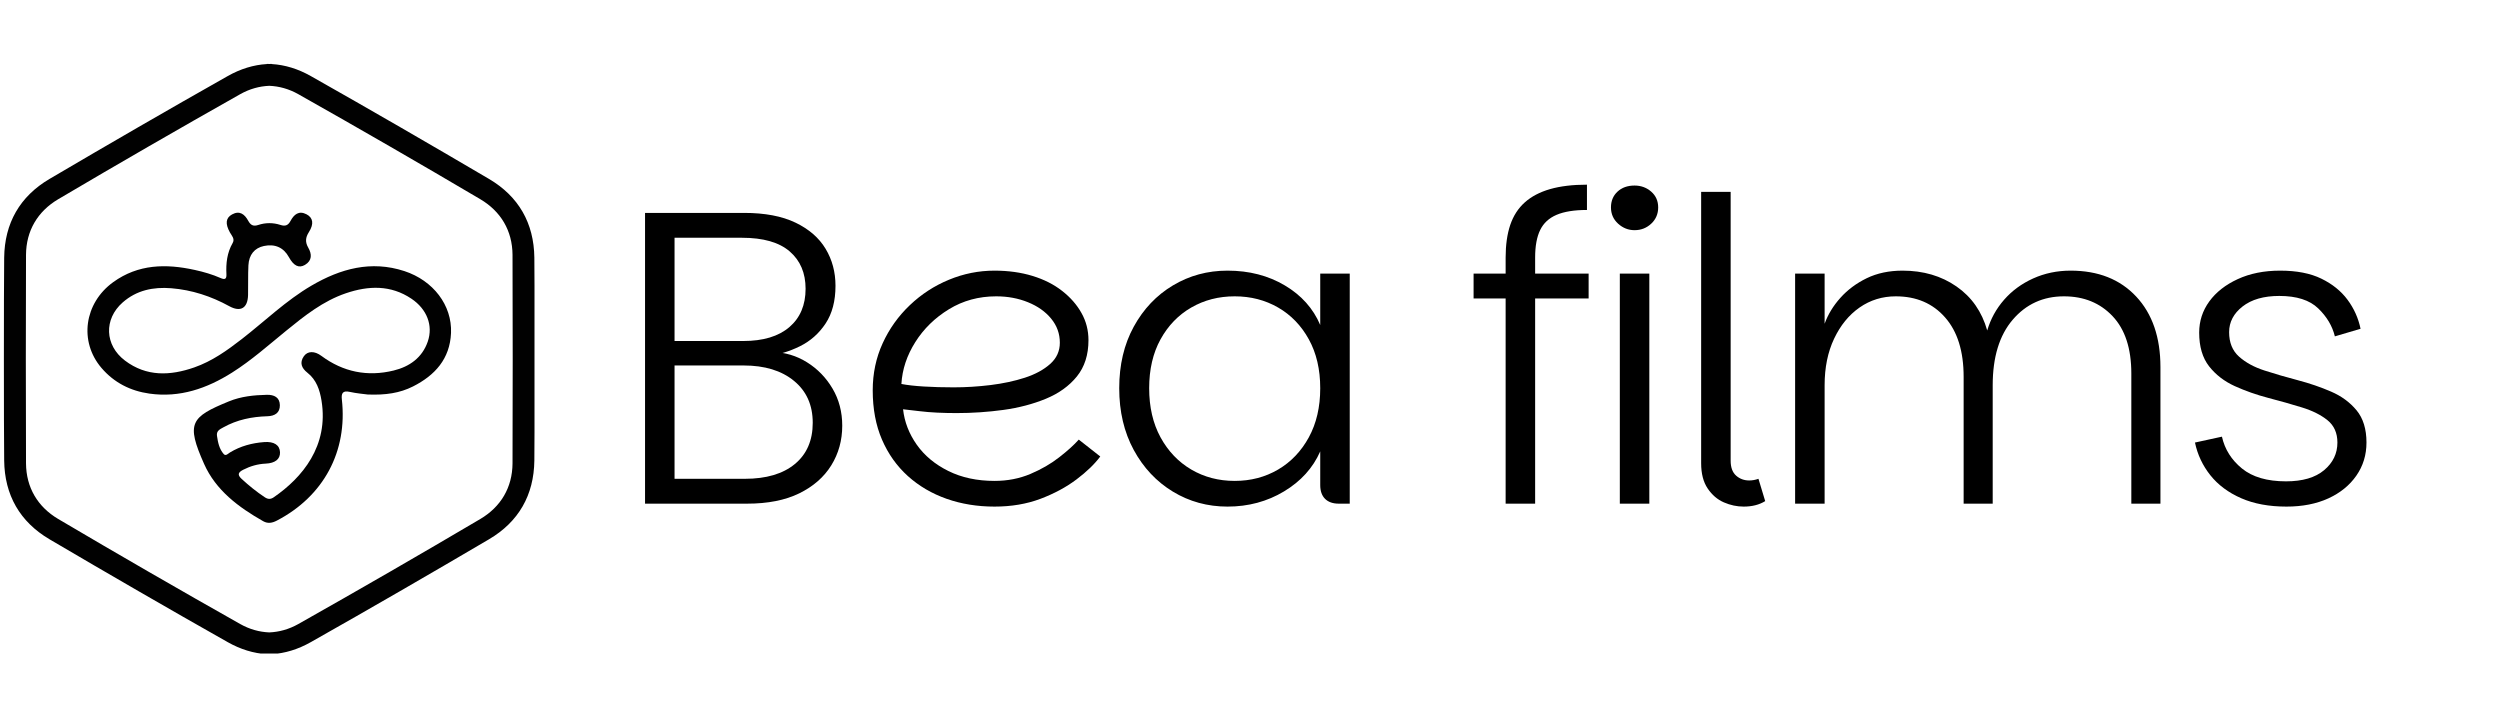 <svg xmlns="http://www.w3.org/2000/svg" xmlns:xlink="http://www.w3.org/1999/xlink" width="1188" zoomAndPan="magnify" viewBox="0 0 890.88 257.25" height="343" preserveAspectRatio="xMidYMid meet" version="1.0"><defs><g/><clipPath id="0fa12ad6aa"><path d="M 1.234 22.777 L 190.434 22.777 L 190.434 232.914 L 1.234 232.914 Z M 1.234 22.777 " clip-rule="nonzero"/></clipPath></defs><path fill="#010101" d="M 131.016 140.605 C 129.637 140.414 127.07 140.219 124.578 139.664 C 122.039 139.098 121.539 140.23 121.777 142.363 C 123.859 160.902 115.27 176.871 98.594 185.551 C 96.953 186.406 95.398 186.695 93.734 185.754 C 84.945 180.77 76.863 174.746 72.68 165.344 C 66.215 150.812 67.852 148.645 81.547 143.039 C 85.84 141.281 90.434 140.809 95.059 140.711 C 97.648 140.656 99.633 141.617 99.684 144.406 C 99.734 147.156 97.844 148.277 95.238 148.352 C 89.723 148.508 84.434 149.578 79.559 152.301 C 78.348 152.98 77.008 153.52 77.273 155.34 C 77.613 157.688 78.082 160.02 79.68 161.832 C 80.414 162.664 81.25 161.648 81.926 161.242 C 85.664 158.973 89.762 157.891 94.07 157.559 C 97.617 157.285 99.656 158.637 99.738 161.203 C 99.812 163.613 98.035 165.078 94.629 165.234 C 91.801 165.367 89.18 166.117 86.664 167.398 C 84.992 168.254 84.336 169.098 86.035 170.664 C 88.641 173.059 91.363 175.273 94.309 177.223 C 95.43 177.965 96.367 178.012 97.512 177.227 C 107.688 170.223 117.137 158.938 114.535 142.832 C 113.91 138.965 112.727 135.371 109.465 132.805 C 107.461 131.23 106.613 129.289 108.23 126.969 C 109.566 125.051 112.047 125.027 114.465 126.824 C 122.242 132.594 130.906 134.336 140.23 132.059 C 145.871 130.68 150.414 127.504 152.398 121.73 C 154.367 116.004 152.09 110.16 146.57 106.457 C 139.184 101.504 131.266 101.785 123.23 104.512 C 115.086 107.277 108.473 112.551 101.918 117.887 C 95.625 123.012 89.559 128.426 82.672 132.777 C 73.668 138.469 64.031 141.805 53.215 140.285 C 46.422 139.332 40.594 136.387 36.094 131.117 C 28.055 121.711 29.945 108.043 40.273 100.566 C 49.23 94.09 59.145 93.949 69.406 96.219 C 72.535 96.91 75.613 97.793 78.555 99.09 C 80.02 99.738 80.723 99.535 80.637 97.75 C 80.441 93.859 80.852 90.082 82.859 86.605 C 83.727 85.105 82.512 83.984 81.863 82.805 C 80.18 79.75 80.371 77.672 82.641 76.422 C 85.367 74.922 87.141 76.387 88.391 78.66 C 89.242 80.211 90.164 80.781 91.98 80.18 C 94.559 79.32 97.281 79.316 99.867 80.16 C 101.629 80.738 102.621 80.336 103.488 78.727 C 104.707 76.457 106.449 74.938 109.207 76.387 C 111.516 77.598 111.891 79.801 110.039 82.707 C 108.809 84.648 108.641 86.254 109.816 88.293 C 111.094 90.512 111.246 92.859 108.625 94.41 C 106.457 95.688 104.586 94.73 102.895 91.637 C 101.02 88.211 97.93 86.836 93.984 87.676 C 90.684 88.379 88.66 90.762 88.473 94.586 C 88.301 98.102 88.43 101.633 88.348 105.156 C 88.238 109.82 85.695 111.348 81.637 109.117 C 75.184 105.574 68.355 103.332 60.996 102.73 C 54.566 102.207 48.621 103.43 43.664 107.785 C 36.895 113.738 37.223 123.031 44.477 128.512 C 52.156 134.309 60.598 133.941 69.176 130.949 C 75.508 128.738 80.91 124.891 86.152 120.816 C 94.387 114.418 101.914 107.074 110.977 101.781 C 121.305 95.754 132.172 92.734 144.062 96.617 C 154.32 99.969 161.098 108.793 160.684 118.672 C 160.301 127.895 154.961 133.777 147.121 137.734 C 142.445 140.094 137.395 140.848 131.016 140.605 Z M 131.016 140.605 " fill-opacity="1" fill-rule="evenodd"/><g clip-path="url(#0fa12ad6aa)"><path fill="#010101" d="M 190.383 91.824 C 190.242 79.535 184.777 69.988 174.238 63.781 C 153.164 51.387 131.996 39.133 110.707 27.109 C 106.152 24.531 101.473 23.109 96.789 22.832 L 96.789 22.777 C 96.496 22.773 96.203 22.797 95.906 22.805 C 95.613 22.797 95.316 22.773 95.023 22.777 L 95.023 22.832 C 90.34 23.109 85.66 24.531 81.105 27.109 C 59.816 39.133 38.648 51.387 17.574 63.781 C 7.035 69.988 1.57 79.535 1.43 91.824 C 1.289 103.883 1.289 152.086 1.43 164.145 C 1.57 176.434 7.035 185.984 17.574 192.191 C 38.648 204.586 59.816 216.836 81.105 228.863 C 85.66 231.438 90.34 232.863 95.023 233.141 L 95.023 233.195 C 95.316 233.195 95.613 233.176 95.906 233.168 C 96.203 233.176 96.496 233.195 96.789 233.195 L 96.789 233.137 C 101.473 232.863 106.152 231.438 110.707 228.859 C 131.996 216.836 153.164 204.586 174.238 192.191 C 184.777 185.98 190.242 176.434 190.383 164.145 C 190.523 152.086 190.523 103.883 190.383 91.824 Z M 182.605 165.137 C 182.551 173.762 178.43 180.641 171.145 184.957 C 149.645 197.652 128 210.137 106.254 222.41 C 102.922 224.285 99.43 225.246 95.906 225.391 C 92.387 225.246 88.891 224.285 85.562 222.41 C 63.812 210.137 42.172 197.652 20.668 184.957 C 13.383 180.641 9.266 173.762 9.211 165.137 C 9.121 152.758 9.121 103.211 9.211 90.836 C 9.262 82.207 13.383 75.328 20.668 71.012 C 42.172 58.316 63.812 45.832 85.562 33.562 C 88.891 31.688 92.387 30.723 95.906 30.582 C 99.43 30.723 102.922 31.688 106.254 33.562 C 128 45.832 149.645 58.316 171.145 71.012 C 178.43 75.328 182.551 82.207 182.605 90.836 C 182.691 103.215 182.691 152.758 182.605 165.137 Z M 182.605 165.137 " fill-opacity="1" fill-rule="evenodd"/></g><g fill="#000000" fill-opacity="1"><g transform="translate(217.818, 179.504)"><g><path d="M 12.016 0 L 12.016 -103.625 L 47.297 -103.625 C 54.711 -103.625 60.82 -102.469 65.625 -100.156 C 70.426 -97.852 74.004 -94.75 76.359 -90.844 C 78.711 -86.945 79.891 -82.547 79.891 -77.641 C 79.891 -72.234 78.711 -67.754 76.359 -64.203 C 74.004 -60.648 70.953 -57.945 67.203 -56.094 C 63.453 -54.238 59.52 -53.062 55.406 -52.562 L 57.359 -54.062 C 61.867 -53.957 66 -52.727 69.75 -50.375 C 73.508 -48.031 76.539 -44.906 78.844 -41 C 81.145 -37.094 82.297 -32.688 82.297 -27.781 C 82.297 -22.57 80.992 -17.863 78.391 -13.656 C 75.785 -9.457 71.977 -6.129 66.969 -3.672 C 61.969 -1.223 55.766 0 48.359 0 Z M 22.531 -8.859 L 47.609 -8.859 C 55.211 -8.859 61.141 -10.609 65.391 -14.109 C 69.648 -17.617 71.781 -22.523 71.781 -28.828 C 71.781 -35.141 69.551 -40.117 65.094 -43.766 C 60.645 -47.422 54.664 -49.25 47.156 -49.25 L 22.531 -49.25 Z M 22.531 -57.969 L 47 -57.969 C 54.113 -57.969 59.598 -59.617 63.453 -62.922 C 67.305 -66.223 69.234 -70.781 69.234 -76.594 C 69.234 -82.195 67.352 -86.625 63.594 -89.875 C 59.844 -93.133 54.16 -94.766 46.547 -94.766 L 22.531 -94.766 Z M 22.531 -57.969 "/></g></g></g><g fill="#000000" fill-opacity="1"><g transform="translate(303.776, 179.504)"><g><path d="M 50.609 1.047 C 44.504 1.047 38.82 0.125 33.562 -1.719 C 28.301 -3.57 23.691 -6.273 19.734 -9.828 C 15.785 -13.391 12.707 -17.723 10.5 -22.828 C 8.301 -27.93 7.203 -33.785 7.203 -40.391 C 7.203 -46.398 8.379 -51.984 10.734 -57.141 C 13.086 -62.297 16.316 -66.828 20.422 -70.734 C 24.523 -74.641 29.18 -77.664 34.391 -79.812 C 39.598 -81.969 45.004 -83.047 50.609 -83.047 C 55.516 -83.047 60.02 -82.422 64.125 -81.172 C 68.227 -79.922 71.754 -78.141 74.703 -75.828 C 77.66 -73.523 79.961 -70.895 81.609 -67.938 C 83.266 -64.988 84.094 -61.766 84.094 -58.266 C 84.094 -53.055 82.719 -48.75 79.969 -45.344 C 77.219 -41.945 73.535 -39.297 68.922 -37.391 C 64.316 -35.492 59.258 -34.164 53.75 -33.406 C 48.25 -32.656 42.695 -32.281 37.094 -32.281 C 34.789 -32.281 32.508 -32.332 30.25 -32.438 C 28 -32.539 25.848 -32.719 23.797 -32.969 C 21.742 -33.219 19.816 -33.441 18.016 -33.641 C 18.516 -29.129 20.141 -24.922 22.891 -21.016 C 25.648 -17.117 29.406 -13.992 34.156 -11.641 C 38.914 -9.285 44.398 -8.109 50.609 -8.109 C 55.211 -8.109 59.469 -8.93 63.375 -10.578 C 67.281 -12.234 70.707 -14.211 73.656 -16.516 C 76.613 -18.816 78.941 -20.922 80.641 -22.828 L 88.297 -16.812 C 86.297 -14.113 83.469 -11.383 79.812 -8.625 C 76.156 -5.875 71.875 -3.57 66.969 -1.719 C 62.07 0.125 56.617 1.047 50.609 1.047 Z M 36.047 -41.453 C 40.348 -41.453 44.723 -41.723 49.172 -42.266 C 53.629 -42.816 57.711 -43.691 61.422 -44.891 C 65.129 -46.098 68.133 -47.727 70.438 -49.781 C 72.738 -51.832 73.891 -54.359 73.891 -57.359 C 73.891 -60.566 72.863 -63.422 70.812 -65.922 C 68.758 -68.43 66.004 -70.383 62.547 -71.781 C 59.086 -73.188 55.305 -73.891 51.203 -73.891 C 44.992 -73.891 39.383 -72.359 34.375 -69.297 C 29.375 -66.242 25.375 -62.336 22.375 -57.578 C 19.375 -52.828 17.723 -47.852 17.422 -42.656 C 19.523 -42.25 22.203 -41.945 25.453 -41.75 C 28.703 -41.551 32.234 -41.453 36.047 -41.453 Z M 36.047 -41.453 "/></g></g></g><g fill="#000000" fill-opacity="1"><g transform="translate(391.628, 179.504)"><g><path d="M 45.797 1.047 C 38.691 1.047 32.207 -0.727 26.344 -4.281 C 20.488 -7.832 15.832 -12.785 12.375 -19.141 C 8.926 -25.504 7.203 -32.836 7.203 -41.141 C 7.203 -49.453 8.926 -56.758 12.375 -63.062 C 15.832 -69.375 20.488 -74.281 26.344 -77.781 C 32.207 -81.289 38.691 -83.047 45.797 -83.047 C 53.504 -83.047 60.312 -81.289 66.219 -77.781 C 72.125 -74.281 76.332 -69.578 78.844 -63.672 L 78.844 -82 L 89.359 -82 L 89.359 0 L 85.453 0 C 83.348 0 81.719 -0.57 80.562 -1.719 C 79.414 -2.875 78.844 -4.504 78.844 -6.609 L 78.844 -18.625 C 76.238 -12.719 71.93 -7.961 65.922 -4.359 C 59.922 -0.754 53.211 1.047 45.797 1.047 Z M 48.359 -8.109 C 54.066 -8.109 59.223 -9.457 63.828 -12.156 C 68.43 -14.863 72.082 -18.691 74.781 -23.641 C 77.488 -28.598 78.844 -34.43 78.844 -41.141 C 78.844 -47.848 77.488 -53.656 74.781 -58.562 C 72.082 -63.469 68.43 -67.25 63.828 -69.906 C 59.223 -72.562 54.066 -73.891 48.359 -73.891 C 42.648 -73.891 37.492 -72.562 32.891 -69.906 C 28.285 -67.25 24.629 -63.469 21.922 -58.562 C 19.223 -53.656 17.875 -47.848 17.875 -41.141 C 17.875 -34.43 19.223 -28.598 21.922 -23.641 C 24.629 -18.691 28.285 -14.863 32.891 -12.156 C 37.492 -9.457 42.648 -8.109 48.359 -8.109 Z M 48.359 -8.109 "/></g></g></g><g fill="#000000" fill-opacity="1"><g transform="translate(486.839, 179.504)"><g/></g></g><g fill="#000000" fill-opacity="1"><g transform="translate(521.829, 179.504)"><g><path d="M 14.719 0 L 14.719 -73.141 L 3.297 -73.141 L 3.297 -82 L 14.719 -82 L 14.719 -87.703 C 14.719 -92.203 15.266 -96.078 16.359 -99.328 C 17.461 -102.586 19.191 -105.27 21.547 -107.375 C 23.898 -109.477 26.906 -111.055 30.562 -112.109 C 34.219 -113.16 38.598 -113.688 43.703 -113.688 L 43.703 -104.672 C 39.191 -104.672 35.582 -104.094 32.875 -102.938 C 30.176 -101.789 28.227 -99.988 27.031 -97.531 C 25.832 -95.082 25.234 -91.805 25.234 -87.703 L 25.234 -82 L 44.297 -82 L 44.297 -73.141 L 25.234 -73.141 L 25.234 0 Z M 14.719 0 "/></g></g></g><g fill="#000000" fill-opacity="1"><g transform="translate(564.479, 179.504)"><g><path d="M 12.766 0 L 12.766 -82 L 23.281 -82 L 23.281 0 Z M 18.016 -97.469 C 15.816 -97.469 13.863 -98.238 12.156 -99.781 C 10.457 -101.332 9.609 -103.266 9.609 -105.578 C 9.609 -107.879 10.383 -109.754 11.938 -111.203 C 13.488 -112.648 15.516 -113.375 18.016 -113.375 C 20.316 -113.375 22.297 -112.648 23.953 -111.203 C 25.609 -109.754 26.438 -107.879 26.438 -105.578 C 26.438 -103.266 25.609 -101.332 23.953 -99.781 C 22.297 -98.238 20.316 -97.469 18.016 -97.469 Z M 18.016 -97.469 "/></g></g></g><g fill="#000000" fill-opacity="1"><g transform="translate(594.213, 179.504)"><g><path d="M 12.016 -14.422 L 12.016 -111.125 L 22.531 -111.125 L 22.531 -15.312 C 22.531 -12.914 23.18 -11.141 24.484 -9.984 C 25.785 -8.836 27.336 -8.266 29.141 -8.266 C 30.234 -8.266 31.332 -8.461 32.438 -8.859 L 34.844 -0.906 C 32.738 0.395 30.188 1.047 27.188 1.047 C 24.781 1.047 22.426 0.547 20.125 -0.453 C 17.82 -1.453 15.895 -3.102 14.344 -5.406 C 12.789 -7.707 12.016 -10.711 12.016 -14.422 Z M 12.016 -14.422 "/></g></g></g><g fill="#000000" fill-opacity="1"><g transform="translate(627.702, 179.504)"><g><path d="M 12.016 0 L 12.016 -82 L 22.531 -82 L 22.531 -64.125 C 23.727 -67.426 25.602 -70.504 28.156 -73.359 C 30.707 -76.211 33.832 -78.539 37.531 -80.344 C 41.238 -82.145 45.5 -83.047 50.312 -83.047 C 57.719 -83.047 64.125 -81.164 69.531 -77.406 C 74.938 -73.656 78.586 -68.426 80.484 -61.719 C 81.691 -65.82 83.695 -69.473 86.5 -72.672 C 89.301 -75.879 92.754 -78.41 96.859 -80.266 C 100.961 -82.117 105.414 -83.047 110.219 -83.047 C 120.031 -83.047 127.816 -79.969 133.578 -73.812 C 139.336 -67.656 142.219 -59.27 142.219 -48.656 L 142.219 0 L 131.844 0 L 131.844 -46.406 C 131.844 -55.312 129.613 -62.117 125.156 -66.828 C 120.707 -71.535 114.93 -73.891 107.828 -73.891 C 100.41 -73.891 94.32 -71.109 89.562 -65.547 C 84.812 -59.992 82.438 -52.211 82.438 -42.203 L 82.438 0 L 72.078 0 L 72.078 -45.203 C 72.078 -54.316 69.875 -61.375 65.469 -66.375 C 61.07 -71.383 55.219 -73.891 47.906 -73.891 C 43.102 -73.891 38.797 -72.562 34.984 -69.906 C 31.18 -67.25 28.156 -63.539 25.906 -58.781 C 23.656 -54.031 22.531 -48.504 22.531 -42.203 L 22.531 0 Z M 12.016 0 "/></g></g></g><g fill="#000000" fill-opacity="1"><g transform="translate(775.024, 179.504)"><g><path d="M 39.797 1.047 C 33.586 1.047 28.203 0.047 23.641 -1.953 C 19.086 -3.953 15.438 -6.676 12.688 -10.125 C 9.938 -13.582 8.109 -17.469 7.203 -21.781 L 16.812 -23.875 C 17.82 -19.375 20.203 -15.594 23.953 -12.531 C 27.703 -9.477 32.93 -7.953 39.641 -7.953 C 45.547 -7.953 50.078 -9.281 53.234 -11.938 C 56.391 -14.594 57.969 -17.875 57.969 -21.781 C 57.969 -25.176 56.789 -27.828 54.438 -29.734 C 52.082 -31.641 49.023 -33.164 45.266 -34.312 C 41.516 -35.469 37.535 -36.594 33.328 -37.688 C 29.129 -38.789 25.148 -40.191 21.391 -41.891 C 17.641 -43.598 14.586 -45.953 12.234 -48.953 C 9.879 -51.961 8.703 -55.969 8.703 -60.969 C 8.703 -65.07 9.906 -68.773 12.312 -72.078 C 14.719 -75.379 18.098 -78.031 22.453 -80.031 C 26.805 -82.039 31.836 -83.047 37.547 -83.047 C 43.453 -83.047 48.352 -82.094 52.25 -80.188 C 56.156 -78.289 59.258 -75.789 61.562 -72.688 C 63.875 -69.582 65.426 -66.129 66.219 -62.328 L 57.062 -59.625 C 56.164 -63.32 54.188 -66.645 51.125 -69.594 C 48.07 -72.551 43.445 -74.031 37.25 -74.031 C 31.738 -74.031 27.379 -72.781 24.172 -70.281 C 20.973 -67.781 19.375 -64.727 19.375 -61.125 C 19.375 -57.414 20.551 -54.508 22.906 -52.406 C 25.258 -50.301 28.285 -48.648 31.984 -47.453 C 35.691 -46.254 39.645 -45.102 43.844 -44 C 48.051 -42.895 52.004 -41.539 55.703 -39.938 C 59.41 -38.344 62.441 -36.117 64.797 -33.266 C 67.148 -30.41 68.328 -26.582 68.328 -21.781 C 68.328 -17.375 67.125 -13.441 64.719 -9.984 C 62.32 -6.535 58.992 -3.832 54.734 -1.875 C 50.484 0.07 45.504 1.047 39.797 1.047 Z M 39.797 1.047 "/></g></g></g></svg>